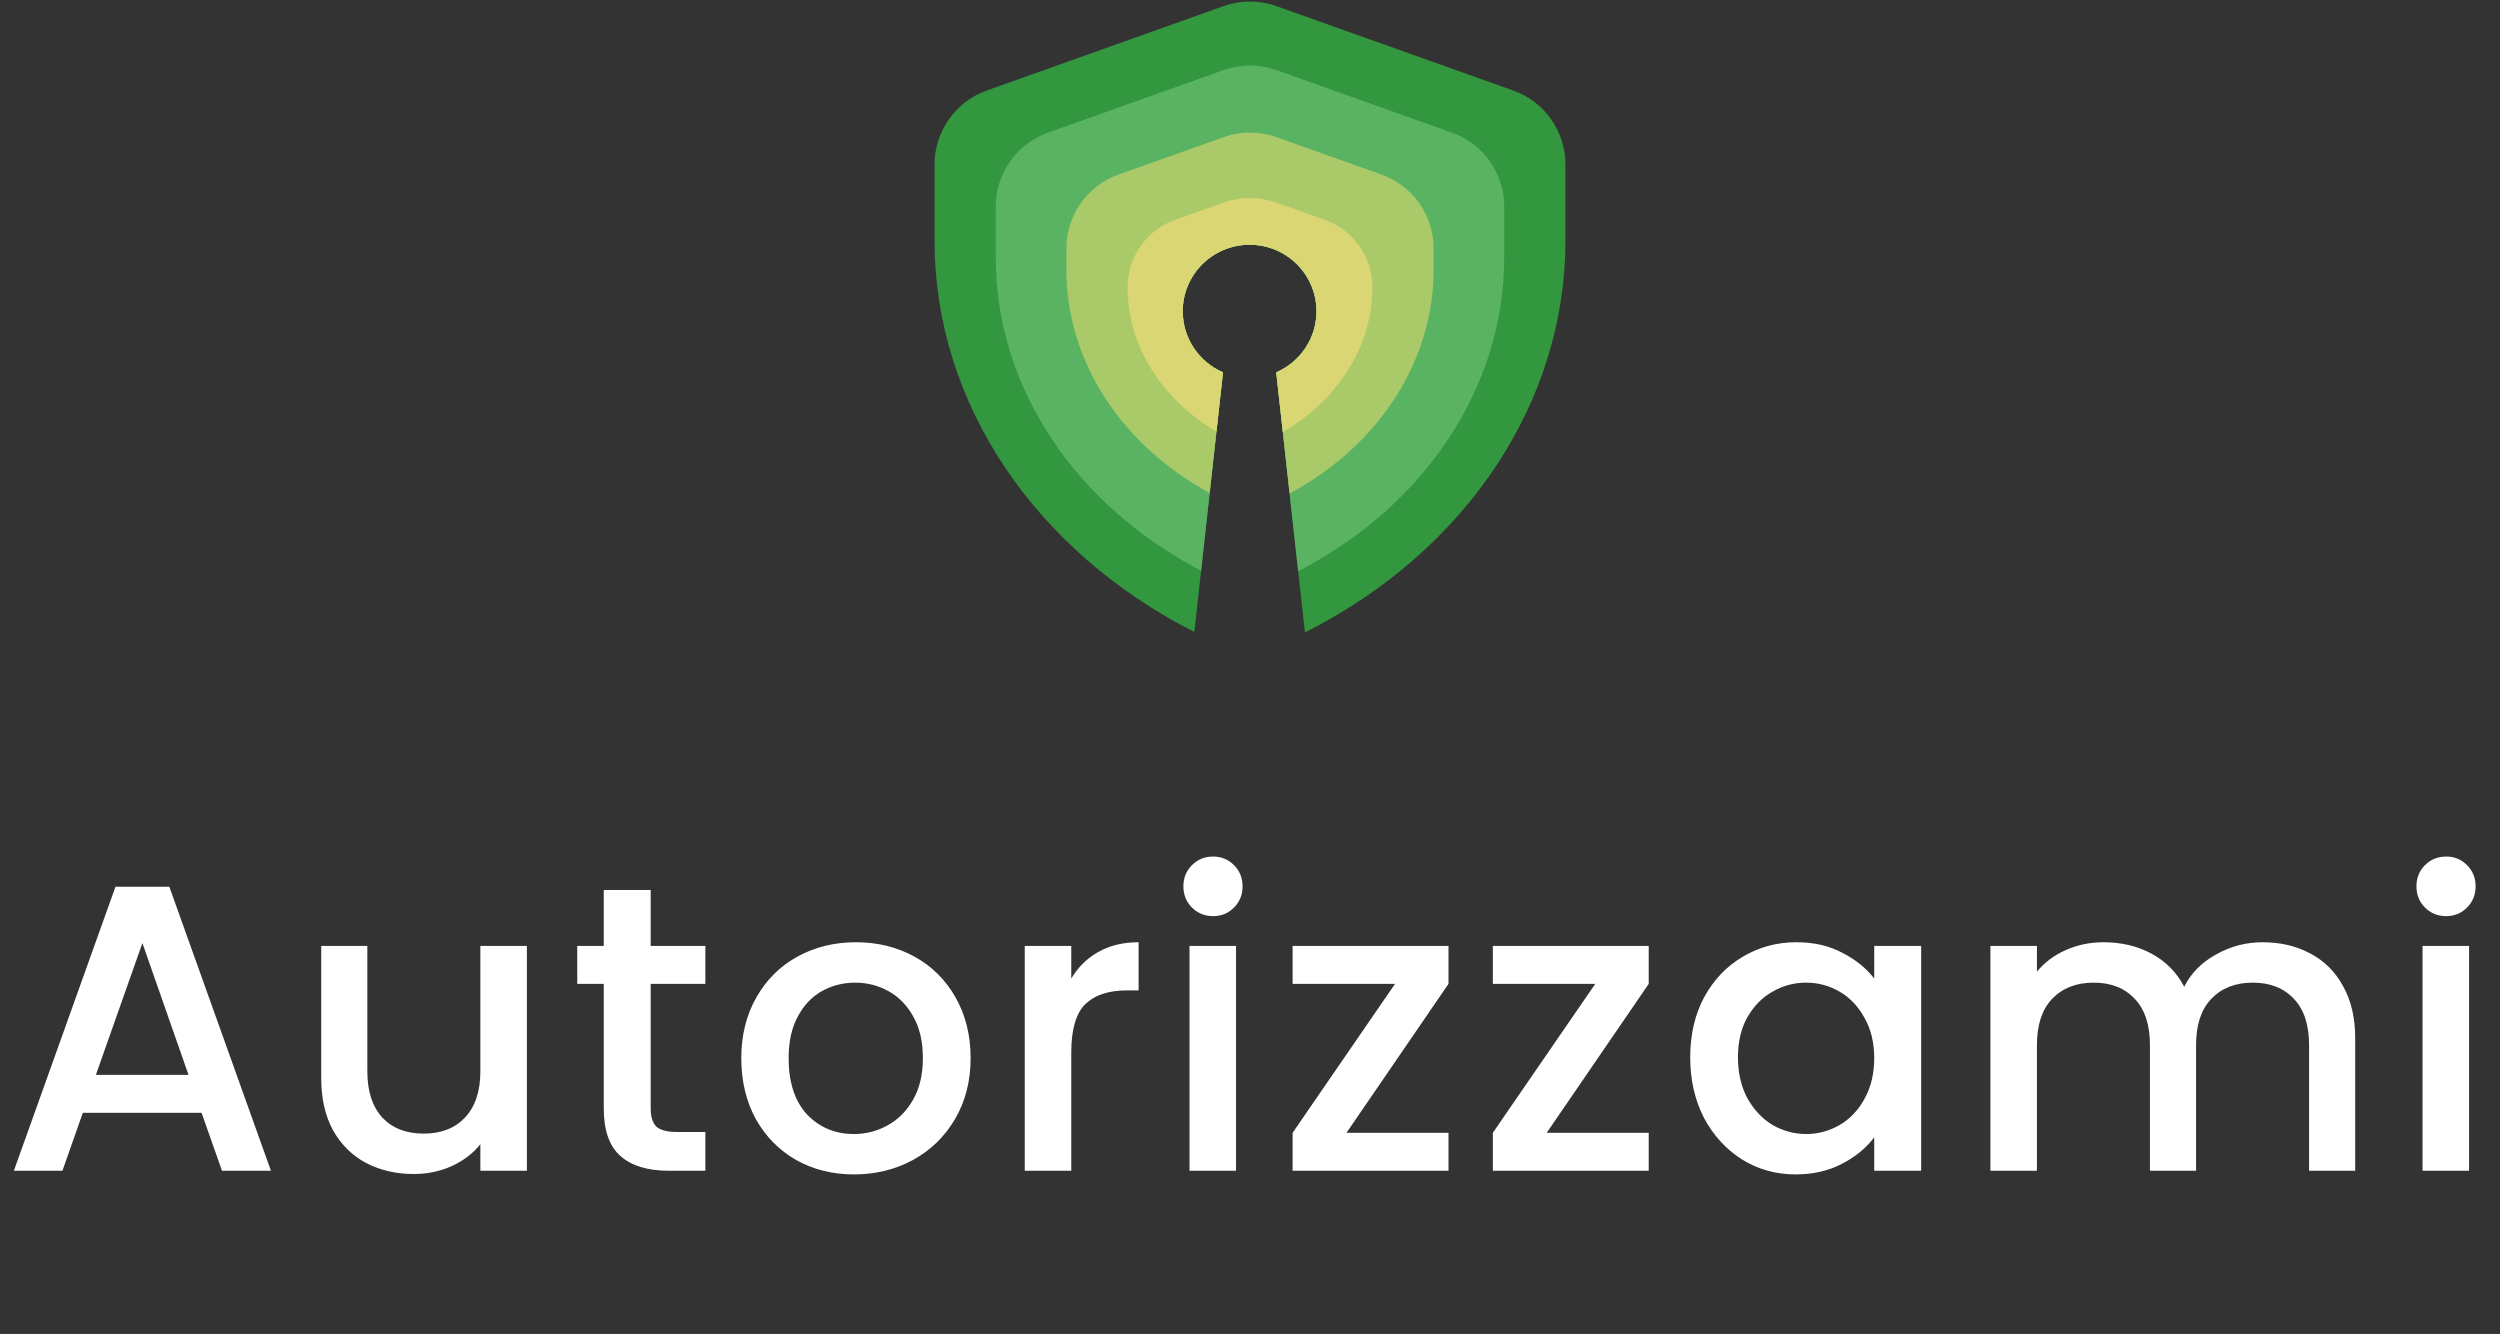 <svg width="1593" height="850" viewBox="0 0 1593 850" fill="none" xmlns="http://www.w3.org/2000/svg">
<rect x="0" y="0" width="1593" height="850" fill="#333333" stroke="none"/>
<path fill-rule="evenodd" clip-rule="evenodd" d="M831.515 403C934.477 351.117 997.5 255.978 997.5 153.441V104.793C997.5 83.65 984.201 64.792 964.284 57.695L813.284 3.884C802.429 0.015 790.571 0.015 779.716 3.884L628.716 57.695C608.799 64.792 595.5 83.65 595.5 104.793V153.441C595.5 258.198 660.762 351.768 761.025 402.701L779.292 237.249C764.201 230.725 753.646 215.761 753.646 198.344C753.646 174.929 772.722 155.947 796.254 155.947C819.785 155.947 838.861 174.929 838.861 198.344C838.861 215.762 828.307 230.726 813.215 237.25L831.515 403Z" fill="#33973F"/>
<path fill-rule="evenodd" clip-rule="evenodd" d="M827.204 363.957C908.718 321.862 958.5 245.875 958.5 164.043V131.658C958.5 110.516 945.202 91.659 925.288 84.561L813.288 44.639C802.43 40.769 790.57 40.769 779.713 44.639L667.712 84.561C647.798 91.659 634.5 110.516 634.5 131.658V164.043C634.5 247.592 685.984 322.315 765.335 363.658L779.292 237.249C764.201 230.725 753.646 215.761 753.646 198.344C753.646 174.928 772.722 155.946 796.254 155.946C819.785 155.946 838.861 174.928 838.861 198.344C838.861 215.761 828.307 230.725 813.215 237.249L827.204 363.957Z" fill="#5AB363"/>
<path fill-rule="evenodd" clip-rule="evenodd" d="M821.739 314.458C878.791 283.788 913.5 229.855 913.5 171.852V158.326C913.5 137.178 900.194 118.316 880.271 111.223L813.271 87.368C802.424 83.506 790.576 83.506 779.729 87.368L712.729 111.223C692.806 118.316 679.5 137.178 679.5 158.326V171.852C679.5 230.999 715.306 284.014 770.8 314.159L779.292 237.249C764.201 230.725 753.646 215.761 753.646 198.344C753.646 174.928 772.722 155.946 796.254 155.946C819.785 155.946 838.861 174.928 838.861 198.344C838.861 215.761 828.307 230.725 813.215 237.249L821.739 314.458Z" fill="#AAC968"/>
<path fill-rule="evenodd" clip-rule="evenodd" d="M817.415 275.295C853.013 254.648 874.5 220.117 874.5 183.081C874.5 163.702 862.288 146.426 844.018 139.961L813.18 129.048C802.388 125.229 790.612 125.229 779.82 129.048L748.982 139.961C730.712 146.426 718.5 163.702 718.5 183.081C718.5 220.753 740.557 254.671 775.126 274.984L779.292 237.25C764.201 230.726 753.646 215.762 753.646 198.345C753.646 174.929 772.722 155.947 796.254 155.947C819.785 155.947 838.861 174.929 838.861 198.345C838.861 215.762 828.307 230.726 813.215 237.25L817.415 275.295Z" fill="#DAD674"/>
<path d="M128.44 709.08H52.78L39.78 746H8.84L73.58 565.04H107.9L172.64 746H141.44L128.44 709.08ZM120.12 684.9L90.74 600.92L61.1 684.9H120.12ZM335.729 602.74V746H306.089V729.1C301.409 734.993 295.256 739.673 287.629 743.14C280.176 746.433 272.202 748.08 263.709 748.08C252.442 748.08 242.302 745.74 233.289 741.06C224.449 736.38 217.429 729.447 212.229 720.26C207.202 711.073 204.689 699.98 204.689 686.98V602.74H234.069V682.56C234.069 695.387 237.276 705.267 243.689 712.2C250.102 718.96 258.856 722.34 269.949 722.34C281.042 722.34 289.796 718.96 296.209 712.2C302.796 705.267 306.089 695.387 306.089 682.56V602.74H335.729ZM414.617 626.92V706.22C414.617 711.593 415.83 715.493 418.257 717.92C420.857 720.173 425.19 721.3 431.257 721.3H449.457V746H426.057C412.71 746 402.483 742.88 395.377 736.64C388.27 730.4 384.717 720.26 384.717 706.22V626.92H367.817V602.74H384.717V567.12H414.617V602.74H449.457V626.92H414.617ZM544.115 748.34C530.595 748.34 518.375 745.307 507.455 739.24C496.535 733 487.955 724.333 481.715 713.24C475.475 701.973 472.355 688.973 472.355 674.24C472.355 659.68 475.562 646.767 481.975 635.5C488.388 624.233 497.142 615.567 508.235 609.5C519.328 603.433 531.722 600.4 545.415 600.4C559.108 600.4 571.502 603.433 582.595 609.5C593.688 615.567 602.442 624.233 608.855 635.5C615.268 646.767 618.475 659.68 618.475 674.24C618.475 688.8 615.182 701.713 608.595 712.98C602.008 724.247 592.995 733 581.555 739.24C570.288 745.307 557.808 748.34 544.115 748.34ZM544.115 722.6C551.742 722.6 558.848 720.78 565.435 717.14C572.195 713.5 577.655 708.04 581.815 700.76C585.975 693.48 588.055 684.64 588.055 674.24C588.055 663.84 586.062 655.087 582.075 647.98C578.088 640.7 572.802 635.24 566.215 631.6C559.628 627.96 552.522 626.14 544.895 626.14C537.268 626.14 530.162 627.96 523.575 631.6C517.162 635.24 512.048 640.7 508.235 647.98C504.422 655.087 502.515 663.84 502.515 674.24C502.515 689.667 506.415 701.627 514.215 710.12C522.188 718.44 532.155 722.6 544.115 722.6ZM682.616 623.54C686.949 616.26 692.669 610.627 699.776 606.64C707.056 602.48 715.636 600.4 725.516 600.4V631.08H717.976C706.362 631.08 697.522 634.027 691.456 639.92C685.562 645.813 682.616 656.04 682.616 670.6V746H652.976V602.74H682.616V623.54ZM773.041 583.76C767.668 583.76 763.161 581.94 759.521 578.3C755.881 574.66 754.061 570.153 754.061 564.78C754.061 559.407 755.881 554.9 759.521 551.26C763.161 547.62 767.668 545.8 773.041 545.8C778.241 545.8 782.661 547.62 786.301 551.26C789.941 554.9 791.761 559.407 791.761 564.78C791.761 570.153 789.941 574.66 786.301 578.3C782.661 581.94 778.241 583.76 773.041 583.76ZM787.601 602.74V746H757.961V602.74H787.601ZM857.976 721.82H922.976V746H823.656V721.82L888.916 626.92H823.656V602.74H922.976V626.92L857.976 721.82ZM985.558 721.82H1050.56V746H951.238V721.82L1016.5 626.92H951.238V602.74H1050.56V626.92L985.558 721.82ZM1077 673.72C1077 659.333 1079.95 646.593 1085.84 635.5C1091.91 624.407 1100.05 615.827 1110.28 609.76C1120.68 603.52 1132.12 600.4 1144.6 600.4C1155.87 600.4 1165.66 602.653 1173.98 607.16C1182.47 611.493 1189.23 616.953 1194.26 623.54V602.74H1224.16V746H1194.26V724.68C1189.23 731.44 1182.39 737.073 1173.72 741.58C1165.05 746.087 1155.17 748.34 1144.08 748.34C1131.77 748.34 1120.51 745.22 1110.28 738.98C1100.05 732.567 1091.91 723.727 1085.84 712.46C1079.95 701.02 1077 688.107 1077 673.72ZM1194.26 674.24C1194.26 664.36 1192.18 655.78 1188.02 648.5C1184.03 641.22 1178.75 635.673 1172.16 631.86C1165.57 628.047 1158.47 626.14 1150.84 626.14C1143.21 626.14 1136.11 628.047 1129.52 631.86C1122.93 635.5 1117.56 640.96 1113.4 648.24C1109.41 655.347 1107.42 663.84 1107.42 673.72C1107.42 683.6 1109.41 692.267 1113.4 699.72C1117.56 707.173 1122.93 712.893 1129.52 716.88C1136.28 720.693 1143.39 722.6 1150.84 722.6C1158.47 722.6 1165.57 720.693 1172.16 716.88C1178.75 713.067 1184.03 707.52 1188.02 700.24C1192.18 692.787 1194.26 684.12 1194.26 674.24ZM1441.71 600.4C1452.98 600.4 1463.03 602.74 1471.87 607.42C1480.89 612.1 1487.91 619.033 1492.93 628.22C1498.13 637.407 1500.73 648.5 1500.73 661.5V746H1471.35V665.92C1471.35 653.093 1468.15 643.3 1461.73 636.54C1455.32 629.607 1446.57 626.14 1435.47 626.14C1424.38 626.14 1415.54 629.607 1408.95 636.54C1402.54 643.3 1399.33 653.093 1399.33 665.92V746H1369.95V665.92C1369.95 653.093 1366.75 643.3 1360.33 636.54C1353.92 629.607 1345.17 626.14 1334.07 626.14C1322.98 626.14 1314.14 629.607 1307.55 636.54C1301.14 643.3 1297.93 653.093 1297.93 665.92V746H1268.29V602.74H1297.93V619.12C1302.79 613.227 1308.94 608.633 1316.39 605.34C1323.85 602.047 1331.82 600.4 1340.31 600.4C1351.75 600.4 1361.98 602.827 1370.99 607.68C1380.01 612.533 1386.94 619.553 1391.79 628.74C1396.13 620.073 1402.89 613.227 1412.07 608.2C1421.26 603 1431.14 600.4 1441.71 600.4ZM1558.73 583.76C1553.36 583.76 1548.85 581.94 1545.21 578.3C1541.57 574.66 1539.75 570.153 1539.75 564.78C1539.75 559.407 1541.57 554.9 1545.21 551.26C1548.85 547.62 1553.36 545.8 1558.73 545.8C1563.93 545.8 1568.35 547.62 1571.99 551.26C1575.63 554.9 1577.45 559.407 1577.45 564.78C1577.45 570.153 1575.63 574.66 1571.99 578.3C1568.35 581.94 1563.93 583.76 1558.73 583.76ZM1573.29 602.74V746H1543.65V602.74H1573.29Z" fill="white"/>
</svg>
